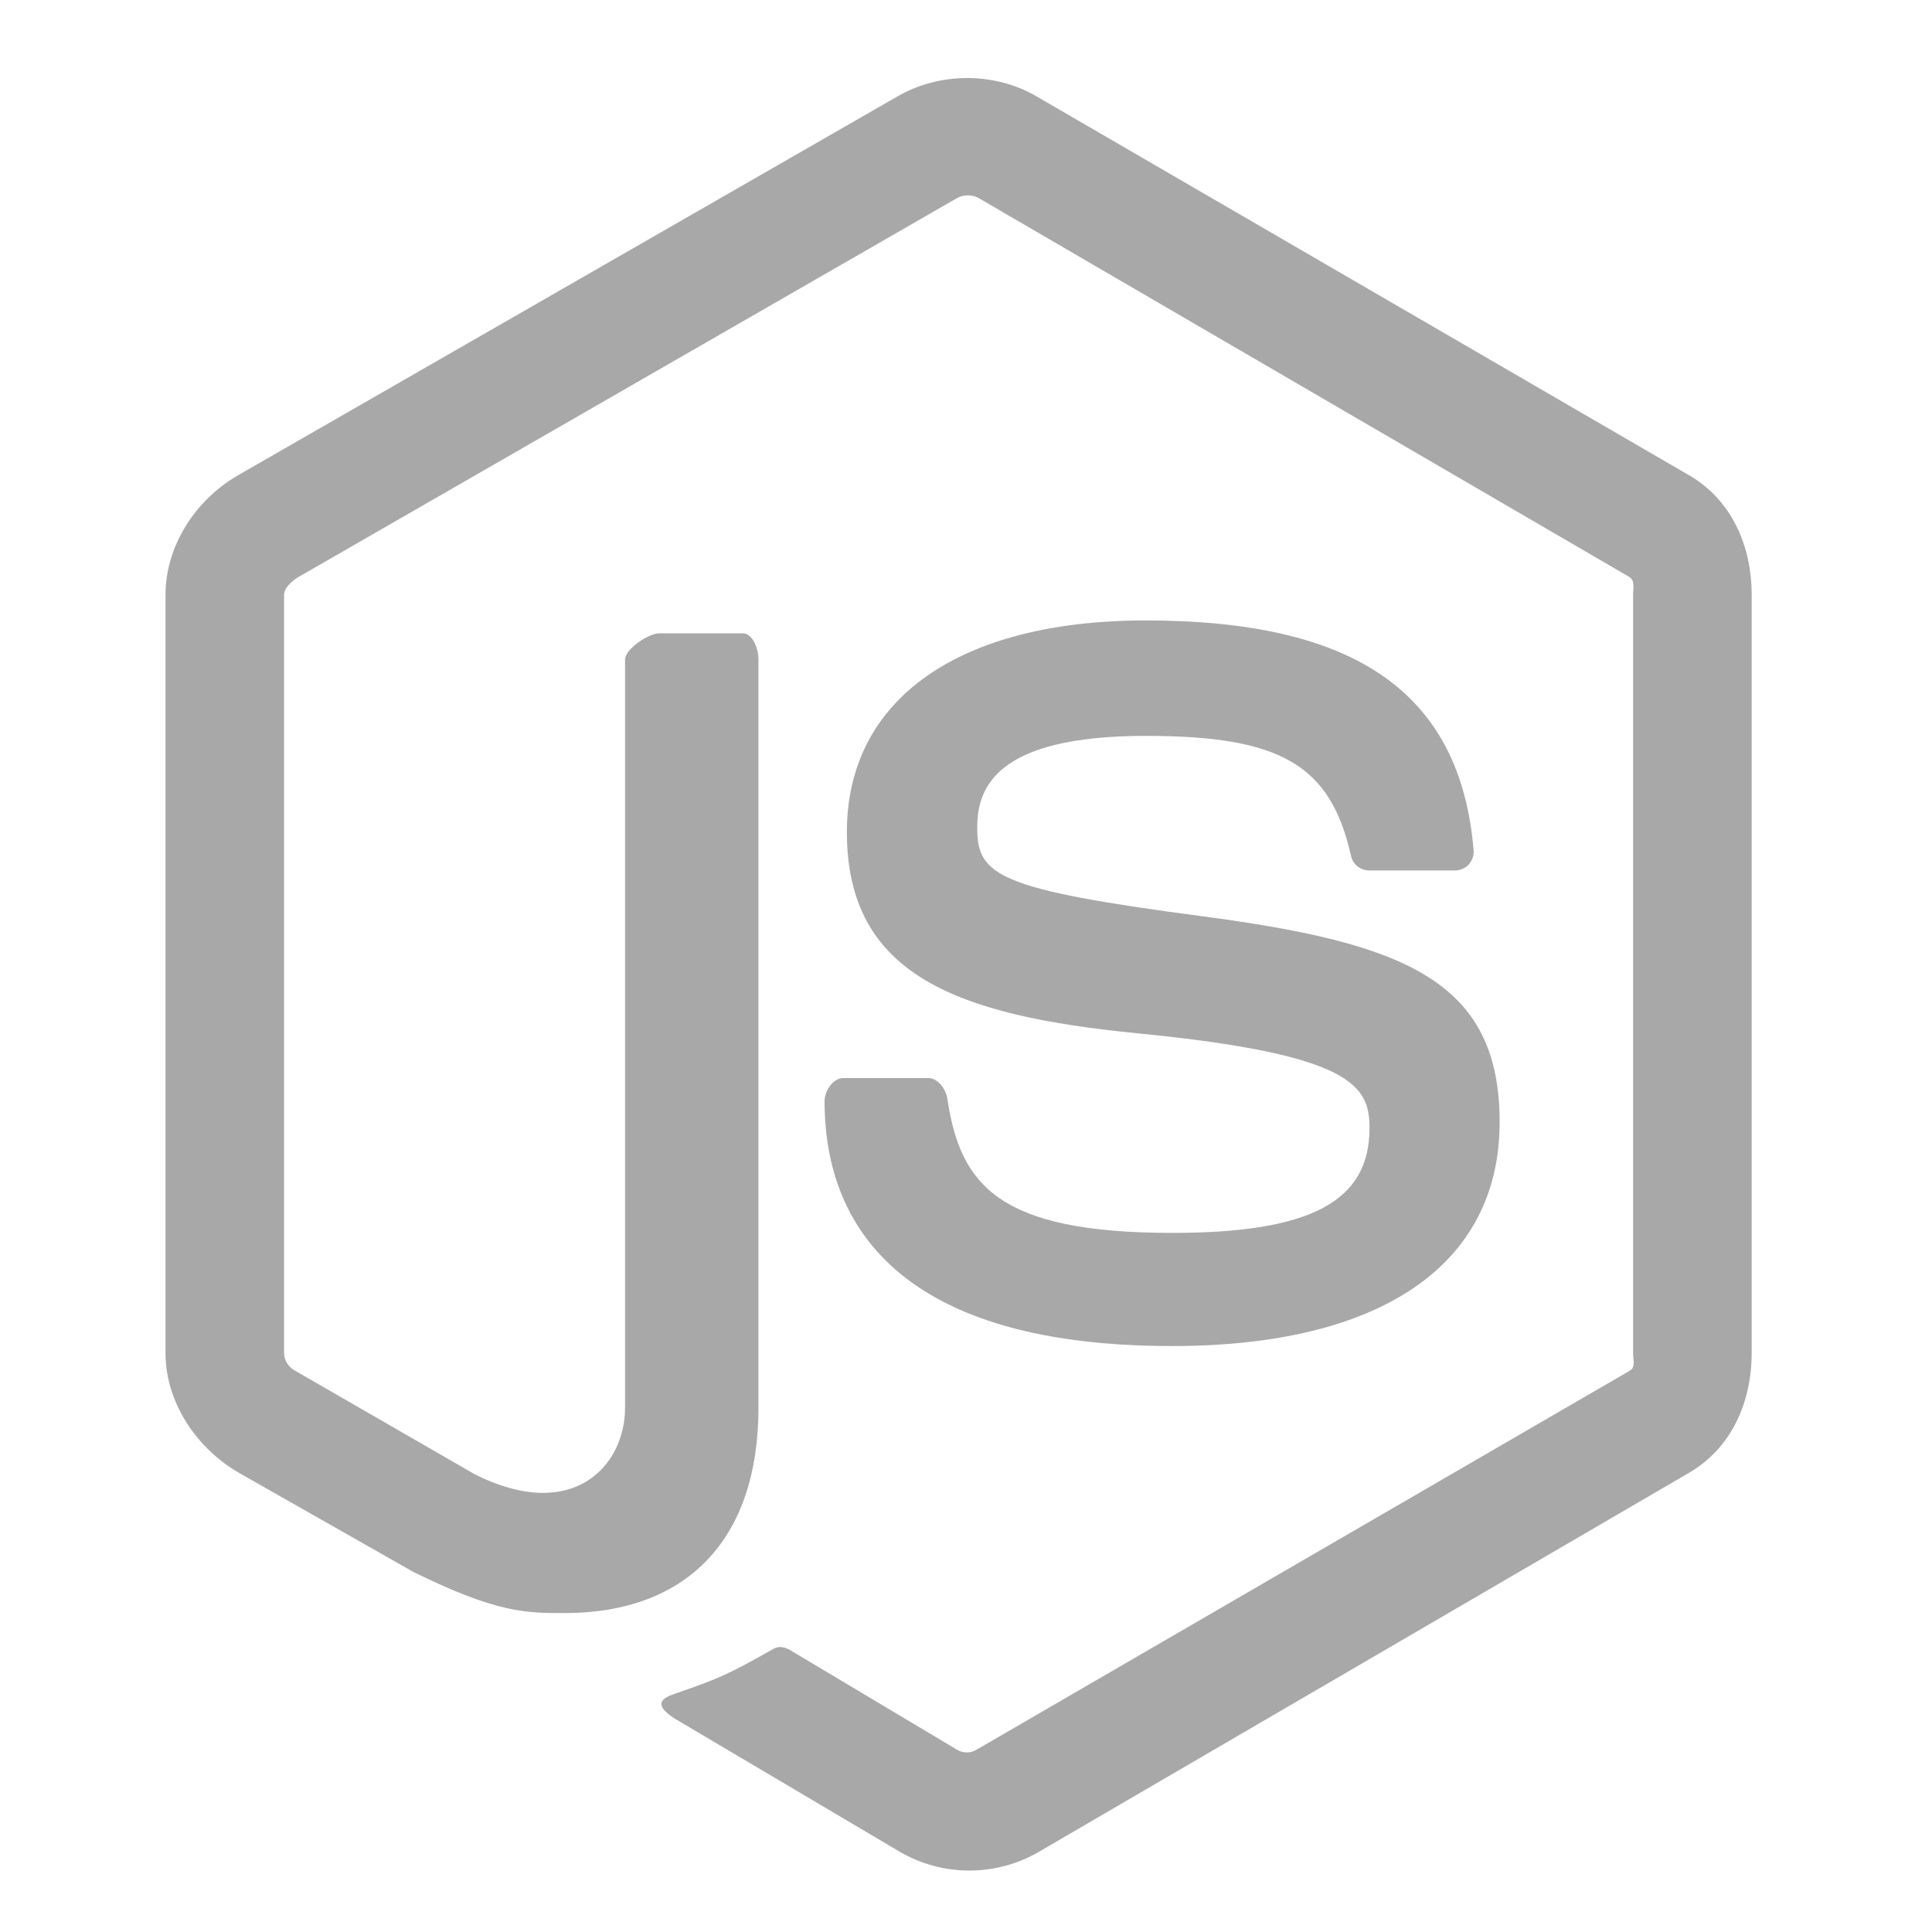 <svg width="56" height="56" viewBox="0 0 56 56" fill="none" xmlns="http://www.w3.org/2000/svg">
    <path
        d="M48.956 13.774L30.008 2.772C28.813 2.092 27.258 2.092 26.053 2.772L6.903 13.774C5.67 14.484 4.797 15.817 4.797 17.243V39.218C4.797 40.644 5.692 41.978 6.926 42.691L11.985 45.565C14.403 46.756 15.258 46.756 16.358 46.756C19.939 46.756 21.984 44.591 21.984 40.815V19.12C21.984 18.813 21.825 18.357 21.524 18.357H19.108C18.802 18.357 18.117 18.813 18.117 19.119V40.814C18.117 42.488 16.603 44.154 13.773 42.739L8.545 39.726C8.363 39.627 8.234 39.428 8.234 39.218V17.243C8.234 17.036 8.473 16.828 8.656 16.722L27.745 5.739C27.923 5.638 28.185 5.638 28.363 5.739L47.219 16.719C47.399 16.828 47.336 17.03 47.336 17.243V39.218C47.336 39.428 47.414 39.632 47.236 39.733L28.293 50.723C28.13 50.82 27.929 50.82 27.751 50.723L22.892 47.823C22.746 47.738 22.572 47.707 22.431 47.786C21.079 48.552 20.83 48.654 19.562 49.093C19.25 49.202 18.79 49.391 19.738 49.922L26.097 53.684C26.704 54.034 27.393 54.219 28.094 54.219C28.799 54.219 29.49 54.036 30.099 53.684L48.956 42.691C50.189 41.973 50.773 40.644 50.773 39.218V17.243C50.773 15.817 50.189 14.487 48.956 13.774ZM33.977 35.736C28.938 35.736 27.829 34.346 27.459 31.84C27.416 31.571 27.187 31.248 26.912 31.248H24.45C24.145 31.248 23.9 31.617 23.9 31.921C23.9 35.129 25.644 39.016 33.977 39.016C40.01 39.016 43.468 36.672 43.468 32.524C43.468 28.411 40.69 27.331 34.839 26.557C28.926 25.776 28.325 25.381 28.325 23.995C28.325 22.853 28.834 21.33 33.212 21.33C37.125 21.33 38.567 22.17 39.16 24.807C39.211 25.055 39.437 25.232 39.693 25.232H42.166C42.318 25.232 42.463 25.171 42.569 25.062C42.672 24.945 42.727 24.799 42.713 24.642C42.331 20.101 39.314 17.984 33.212 17.984C27.785 17.984 24.547 20.276 24.547 24.118C24.547 28.285 27.768 29.437 32.978 29.952C39.211 30.563 39.696 31.474 39.696 32.7C39.696 34.829 37.986 35.736 33.977 35.736Z"
        fill="#A8A8A8"></path>
</svg>